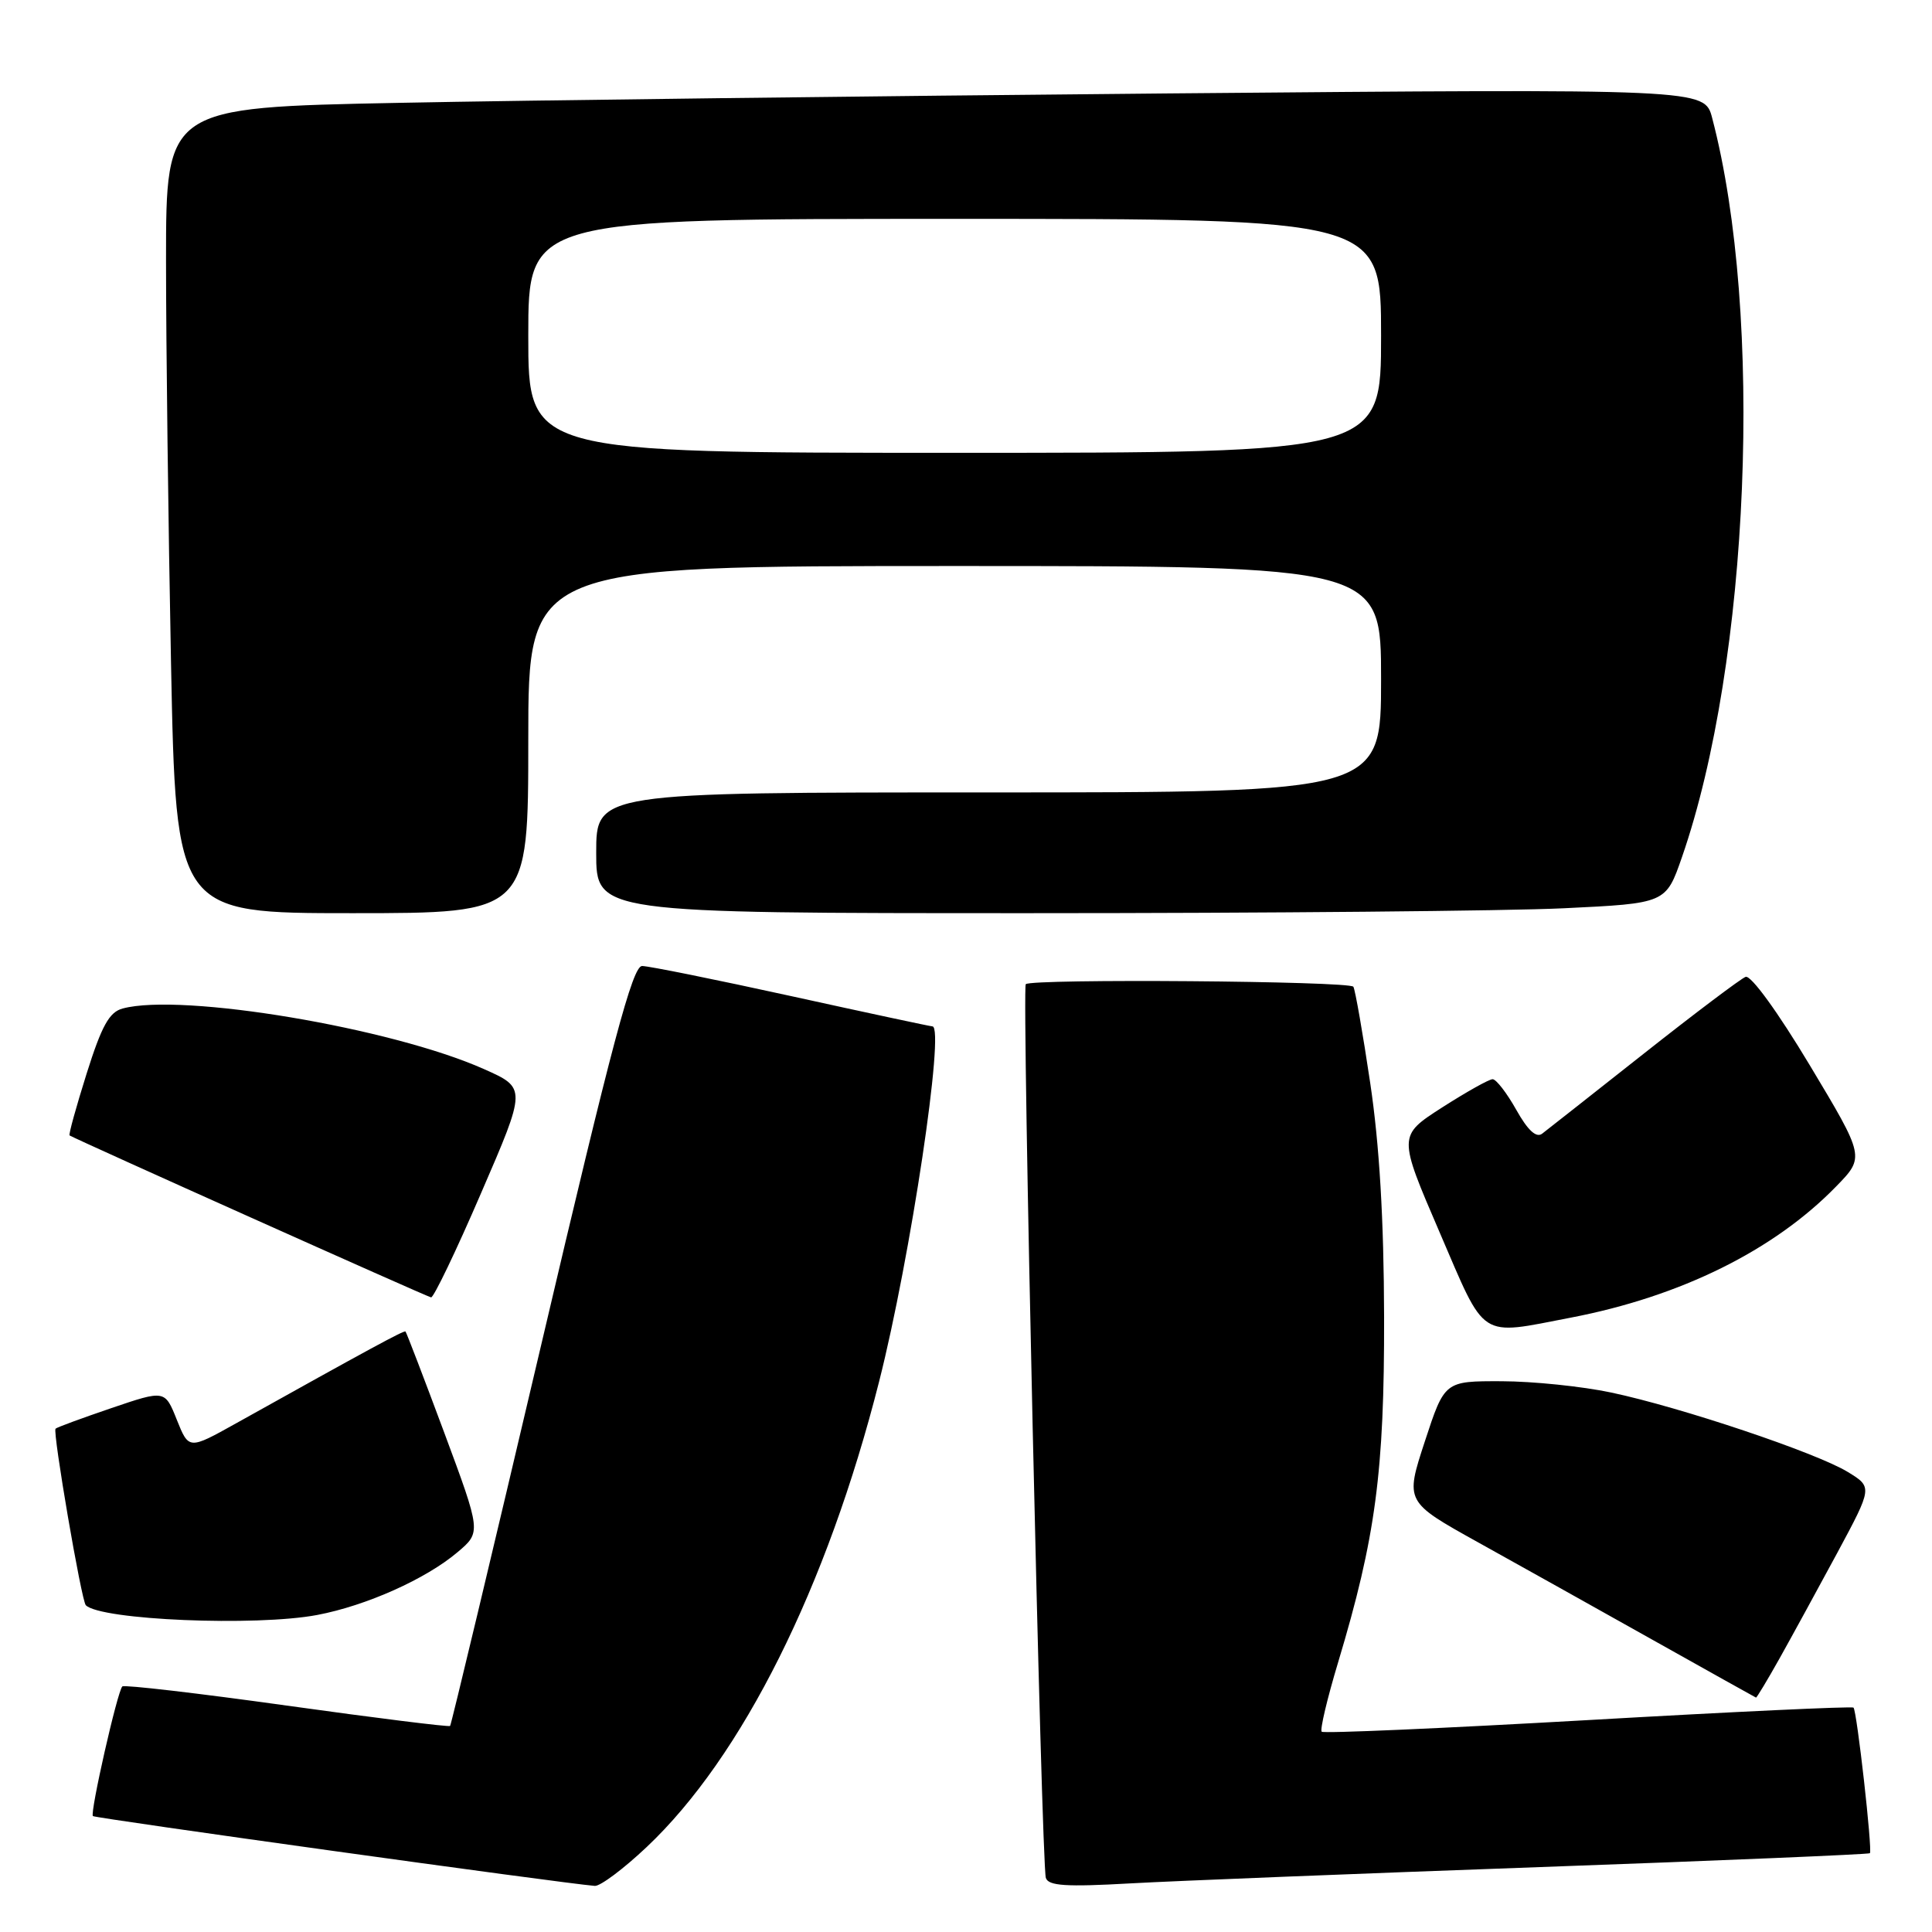 <?xml version="1.0" encoding="UTF-8" standalone="no"?>
<!DOCTYPE svg PUBLIC "-//W3C//DTD SVG 1.1//EN" "http://www.w3.org/Graphics/SVG/1.1/DTD/svg11.dtd" >
<svg xmlns="http://www.w3.org/2000/svg" xmlns:xlink="http://www.w3.org/1999/xlink" version="1.1" viewBox="0 0 256 256">
 <g >
 <path fill="currentColor"
d=" M 85.68 244.75 C 98.35 232.80 109.58 210.32 116.49 183.05 C 120.65 166.64 125.24 136.00 123.55 136.00 C 123.30 136.00 114.89 134.20 104.88 132.00 C 94.86 129.80 85.95 128.00 85.08 128.00 C 83.82 128.00 81.13 138.08 71.71 178.21 C 65.22 205.82 59.79 228.54 59.64 228.70 C 59.48 228.85 49.74 227.64 38.00 226.00 C 26.26 224.36 16.45 223.22 16.21 223.46 C 15.55 224.11 11.90 240.23 12.31 240.64 C 12.60 240.93 74.39 249.53 78.81 249.89 C 79.53 249.95 82.62 247.64 85.68 244.75 Z  M 204.00 247.40 C 227.92 246.54 247.62 245.71 247.77 245.56 C 248.13 245.20 246.05 226.71 245.60 226.27 C 245.41 226.08 229.58 226.82 210.42 227.92 C 191.26 229.01 175.37 229.71 175.13 229.46 C 174.88 229.22 175.86 225.07 177.31 220.26 C 182.28 203.72 183.44 195.03 183.40 174.50 C 183.37 161.55 182.78 151.68 181.56 143.50 C 180.58 136.90 179.57 131.16 179.33 130.75 C 178.87 129.99 136.68 129.66 135.92 130.41 C 135.39 130.94 138.00 247.03 138.58 248.83 C 138.91 249.89 141.26 250.04 149.75 249.56 C 155.66 249.23 180.07 248.26 204.00 247.40 Z  M 235.80 219.75 C 237.42 216.86 240.85 210.57 243.44 205.78 C 248.13 197.05 248.13 197.05 244.82 195.03 C 240.65 192.49 222.73 186.47 213.50 184.52 C 209.65 183.70 203.11 183.03 198.96 183.02 C 191.42 183.00 191.42 183.00 188.80 190.99 C 186.18 198.99 186.18 198.99 195.84 204.36 C 201.15 207.31 211.57 213.13 219.00 217.30 C 226.43 221.47 232.58 224.90 232.68 224.94 C 232.77 224.97 234.18 222.64 235.80 219.75 Z  M 42.04 213.99 C 48.53 212.76 56.43 209.23 60.63 205.67 C 63.76 203.02 63.76 203.02 58.86 189.82 C 56.16 182.56 53.85 176.54 53.73 176.43 C 53.52 176.26 48.95 178.74 31.26 188.61 C 25.02 192.09 25.02 192.09 23.43 188.13 C 21.85 184.17 21.85 184.17 14.76 186.58 C 10.86 187.91 7.53 189.13 7.36 189.31 C 6.95 189.71 10.79 212.13 11.37 212.70 C 13.33 214.67 33.92 215.53 42.04 213.99 Z  M 208.16 174.59 C 222.68 171.80 235.06 165.68 243.30 157.21 C 247.10 153.31 247.10 153.31 239.80 141.14 C 235.57 134.09 232.00 129.17 231.30 129.44 C 230.65 129.69 224.57 134.27 217.80 139.62 C 211.04 144.96 204.98 149.73 204.34 150.22 C 203.56 150.81 202.44 149.78 200.91 147.05 C 199.66 144.82 198.25 143.00 197.78 143.00 C 197.31 143.00 194.30 144.69 191.08 146.75 C 185.25 150.50 185.25 150.50 190.74 163.25 C 196.96 177.70 195.83 176.96 208.16 174.59 Z  M 63.75 158.08 C 69.77 144.17 69.77 144.17 64.13 141.66 C 51.86 136.19 24.08 131.53 16.26 133.63 C 14.48 134.10 13.48 135.91 11.48 142.25 C 10.09 146.67 9.07 150.35 9.22 150.45 C 10.15 151.02 56.61 171.84 57.12 171.91 C 57.46 171.96 60.45 165.74 63.75 158.08 Z  M 70.00 98.00 C 70.00 75.00 70.00 75.00 126.50 75.00 C 183.00 75.00 183.00 75.00 183.00 90.00 C 183.00 105.00 183.00 105.00 131.00 105.00 C 79.00 105.00 79.00 105.00 79.00 113.00 C 79.00 121.00 79.00 121.00 136.34 121.00 C 167.88 121.00 199.77 120.71 207.21 120.35 C 220.74 119.70 220.74 119.70 222.86 113.60 C 231.85 87.71 233.74 41.75 226.87 15.63 C 225.86 11.76 225.86 11.76 154.68 12.38 C 115.53 12.73 69.66 13.29 52.75 13.63 C 22.00 14.24 22.00 14.24 22.00 34.46 C 22.00 45.58 22.30 69.60 22.66 87.84 C 23.32 121.00 23.32 121.00 46.66 121.00 C 70.00 121.00 70.00 121.00 70.00 98.00 Z  M 70.00 44.50 C 70.00 29.00 70.00 29.00 126.50 29.00 C 183.00 29.00 183.00 29.00 183.00 44.50 C 183.00 60.00 183.00 60.00 126.50 60.00 C 70.00 60.00 70.00 60.00 70.00 44.50 Z "/>
</g>
</svg>